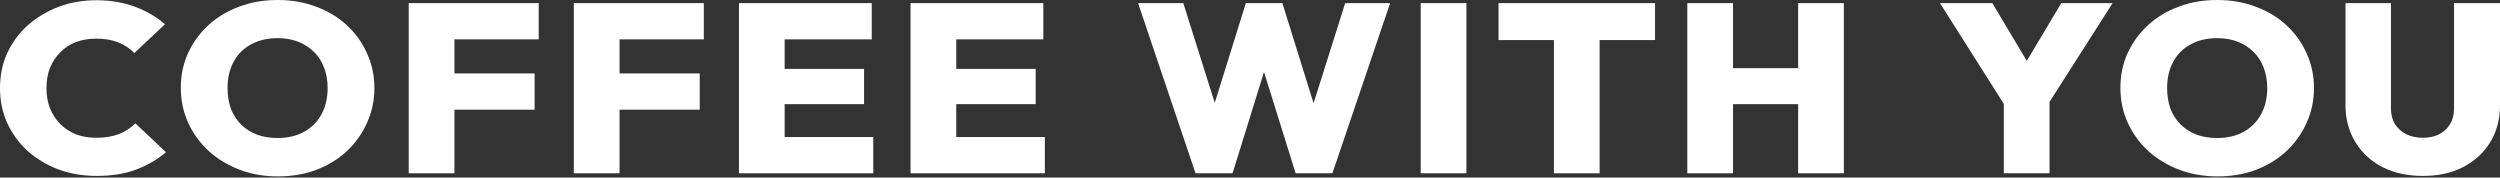 <svg width="1000" height="71" viewBox="0 0 1000 71" fill="none" xmlns="http://www.w3.org/2000/svg">
<rect x="0" y="0" width="1000" height="71" fill="#333333" stroke="none"/>
<path d="M38.713 70.368C33.197 70.368 28.09 69.504 23.391 67.776C18.692 65.984 14.573 63.52 11.032 60.384C7.559 57.184 4.835 53.44 2.86 49.152C0.953 44.864 0 40.224 0 35.232C0 30.176 0.953 25.536 2.86 21.312C4.835 17.024 7.559 13.312 11.032 10.176C14.573 7.04 18.658 4.576 23.289 2.784C27.988 0.992 33.061 0.096 38.508 0.096C44.229 0.096 49.37 0.96 53.932 2.688C58.495 4.352 62.512 6.688 65.985 9.696L53.728 21.216C52.026 19.424 49.915 18.016 47.395 16.992C44.876 15.968 41.913 15.456 38.508 15.456C35.58 15.456 32.891 15.904 30.439 16.8C28.056 17.696 25.979 19.04 24.208 20.832C22.438 22.56 21.042 24.64 20.02 27.072C19.067 29.504 18.59 32.224 18.59 35.232C18.59 38.24 19.067 40.96 20.02 43.392C21.042 45.824 22.438 47.936 24.208 49.728C25.979 51.456 28.056 52.8 30.439 53.76C32.891 54.656 35.58 55.104 38.508 55.104C41.913 55.104 44.91 54.624 47.497 53.664C50.085 52.64 52.298 51.2 54.137 49.344L66.394 60.864C62.853 63.872 58.835 66.208 54.341 67.872C49.915 69.536 44.705 70.368 38.713 70.368Z" fill="white"/>
<path d="M111.242 70.56C105.658 70.56 100.517 69.664 95.818 67.872C91.119 66.08 86.999 63.584 83.458 60.384C79.986 57.184 77.262 53.44 75.287 49.152C73.312 44.8 72.325 40.128 72.325 35.136C72.325 30.144 73.278 25.536 75.185 21.312C77.159 17.024 79.883 13.28 83.356 10.08C86.829 6.88 90.915 4.416 95.614 2.688C100.312 0.896 105.454 0 111.037 0C116.621 0 121.763 0.896 126.461 2.688C131.16 4.416 135.246 6.88 138.719 10.08C142.192 13.28 144.881 17.024 146.788 21.312C148.763 25.6 149.75 30.24 149.75 35.232C149.75 40.224 148.763 44.864 146.788 49.152C144.881 53.44 142.192 57.216 138.719 60.48C135.246 63.68 131.16 66.176 126.461 67.968C121.831 69.696 116.758 70.56 111.242 70.56ZM111.037 55.2C115.123 55.2 118.664 54.368 121.66 52.704C124.657 51.04 126.972 48.704 128.606 45.696C130.241 42.688 131.058 39.168 131.058 35.136C131.058 32.192 130.581 29.504 129.628 27.072C128.742 24.64 127.415 22.56 125.644 20.832C123.874 19.04 121.763 17.664 119.311 16.704C116.86 15.744 114.102 15.264 111.037 15.264C106.952 15.264 103.411 16.096 100.414 17.76C97.418 19.36 95.103 21.664 93.469 24.672C91.834 27.68 91.017 31.168 91.017 35.136C91.017 38.208 91.46 40.992 92.345 43.488C93.298 45.92 94.66 48.032 96.431 49.824C98.201 51.552 100.312 52.896 102.764 53.856C105.215 54.752 107.973 55.2 111.037 55.2Z" fill="white"/>
<path d="M163.491 69.312V1.248H181.775V69.312H163.491ZM177.996 43.872V29.376H213.848V43.872H177.996ZM177.996 15.744V1.248H215.483V15.744H177.996Z" fill="white"/>
<path d="M229.534 69.312V1.248H247.818V69.312H229.534ZM244.038 43.872V29.376H279.891V43.872H244.038ZM244.038 15.744V1.248H281.525V15.744H244.038Z" fill="white"/>
<path d="M295.577 69.312V1.248H313.86V69.312H295.577ZM310.081 69.312V54.816H349.305V69.312H310.081ZM310.081 41.664V27.552H345.627V41.664H310.081ZM310.081 15.744V1.248H348.692V15.744H310.081Z" fill="white"/>
<path d="M364.213 69.312V1.248H382.497V69.312H364.213ZM378.717 69.312V54.816H417.941V69.312H378.717ZM378.717 41.664V27.552H414.264V41.664H378.717ZM378.717 15.744V1.248H417.328V15.744H378.717Z" fill="white"/>
<path d="M478.216 69.312L455.233 1.248H473.313L489.86 53.664H481.995L498.338 1.248H512.945L529.288 53.664H521.525L538.072 1.248H556.05L532.965 69.312H518.256L501.913 16.992H509.268L493.027 69.312H478.216Z" fill="white"/>
<path d="M568.278 69.312V1.248H586.562V69.312H568.278Z" fill="white"/>
<path d="M621.566 69.312V1.728H639.85V69.312H621.566ZM599.401 16.032V1.248H662.015V16.032H599.401Z" fill="white"/>
<path d="M674.928 69.312V1.248H693.212V69.312H674.928ZM719.258 69.312V1.248H737.542V69.312H719.258ZM685.346 41.664V27.264H725.898V41.664H685.346Z" fill="white"/>
<path d="M803.67 44.928L775.989 1.248H796.929L818.073 36.672H803.364L824.508 1.248H845.039L817.153 44.928H803.67ZM801.525 69.312V37.92H819.809V69.312H801.525Z" fill="white"/>
<path d="M887.077 70.56C881.493 70.56 876.352 69.664 871.653 67.872C866.954 66.08 862.835 63.584 859.294 60.384C855.821 57.184 853.097 53.44 851.122 49.152C849.147 44.8 848.16 40.128 848.16 35.136C848.16 30.144 849.113 25.536 851.02 21.312C852.995 17.024 855.719 13.28 859.191 10.08C862.664 6.88 866.75 4.416 871.449 2.688C876.147 0.896 881.289 0 886.873 0C892.457 0 897.598 0.896 902.296 2.688C906.995 4.416 911.081 6.88 914.554 10.08C918.027 13.28 920.717 17.024 922.623 21.312C924.598 25.6 925.585 30.24 925.585 35.232C925.585 40.224 924.598 44.864 922.623 49.152C920.717 53.44 918.027 57.216 914.554 60.48C911.081 63.68 906.995 66.176 902.296 67.968C897.666 69.696 892.593 70.56 887.077 70.56ZM886.873 55.2C890.958 55.2 894.499 54.368 897.496 52.704C900.492 51.04 902.807 48.704 904.441 45.696C906.076 42.688 906.893 39.168 906.893 35.136C906.893 32.192 906.416 29.504 905.463 27.072C904.578 24.64 903.25 22.56 901.479 20.832C899.709 19.04 897.598 17.664 895.146 16.704C892.695 15.744 889.937 15.264 886.873 15.264C882.787 15.264 879.246 16.096 876.25 17.76C873.253 19.36 870.938 21.664 869.304 24.672C867.669 27.68 866.852 31.168 866.852 35.136C866.852 38.208 867.295 40.992 868.18 43.488C869.134 45.92 870.495 48.032 872.266 49.824C874.036 51.552 876.147 52.896 878.599 53.856C881.05 54.752 883.808 55.2 886.873 55.2Z" fill="white"/>
<path d="M969.152 70.368C963.024 70.368 957.61 69.184 952.911 66.816C948.281 64.384 944.672 61.024 942.084 56.736C939.497 52.448 938.203 47.584 938.203 42.144V1.248H956.384V43.392C956.384 45.824 956.929 47.936 958.019 49.728C959.176 51.456 960.708 52.8 962.615 53.76C964.59 54.656 966.769 55.104 969.152 55.104C971.604 55.104 973.749 54.656 975.588 53.76C977.426 52.8 978.89 51.456 979.98 49.728C981.069 48 981.614 45.92 981.614 43.488V1.248H1000V42.24C1000 47.68 998.706 52.544 996.119 56.832C993.531 61.056 989.922 64.384 985.291 66.816C980.729 69.184 975.349 70.368 969.152 70.368Z" fill="white"/>
</svg>
